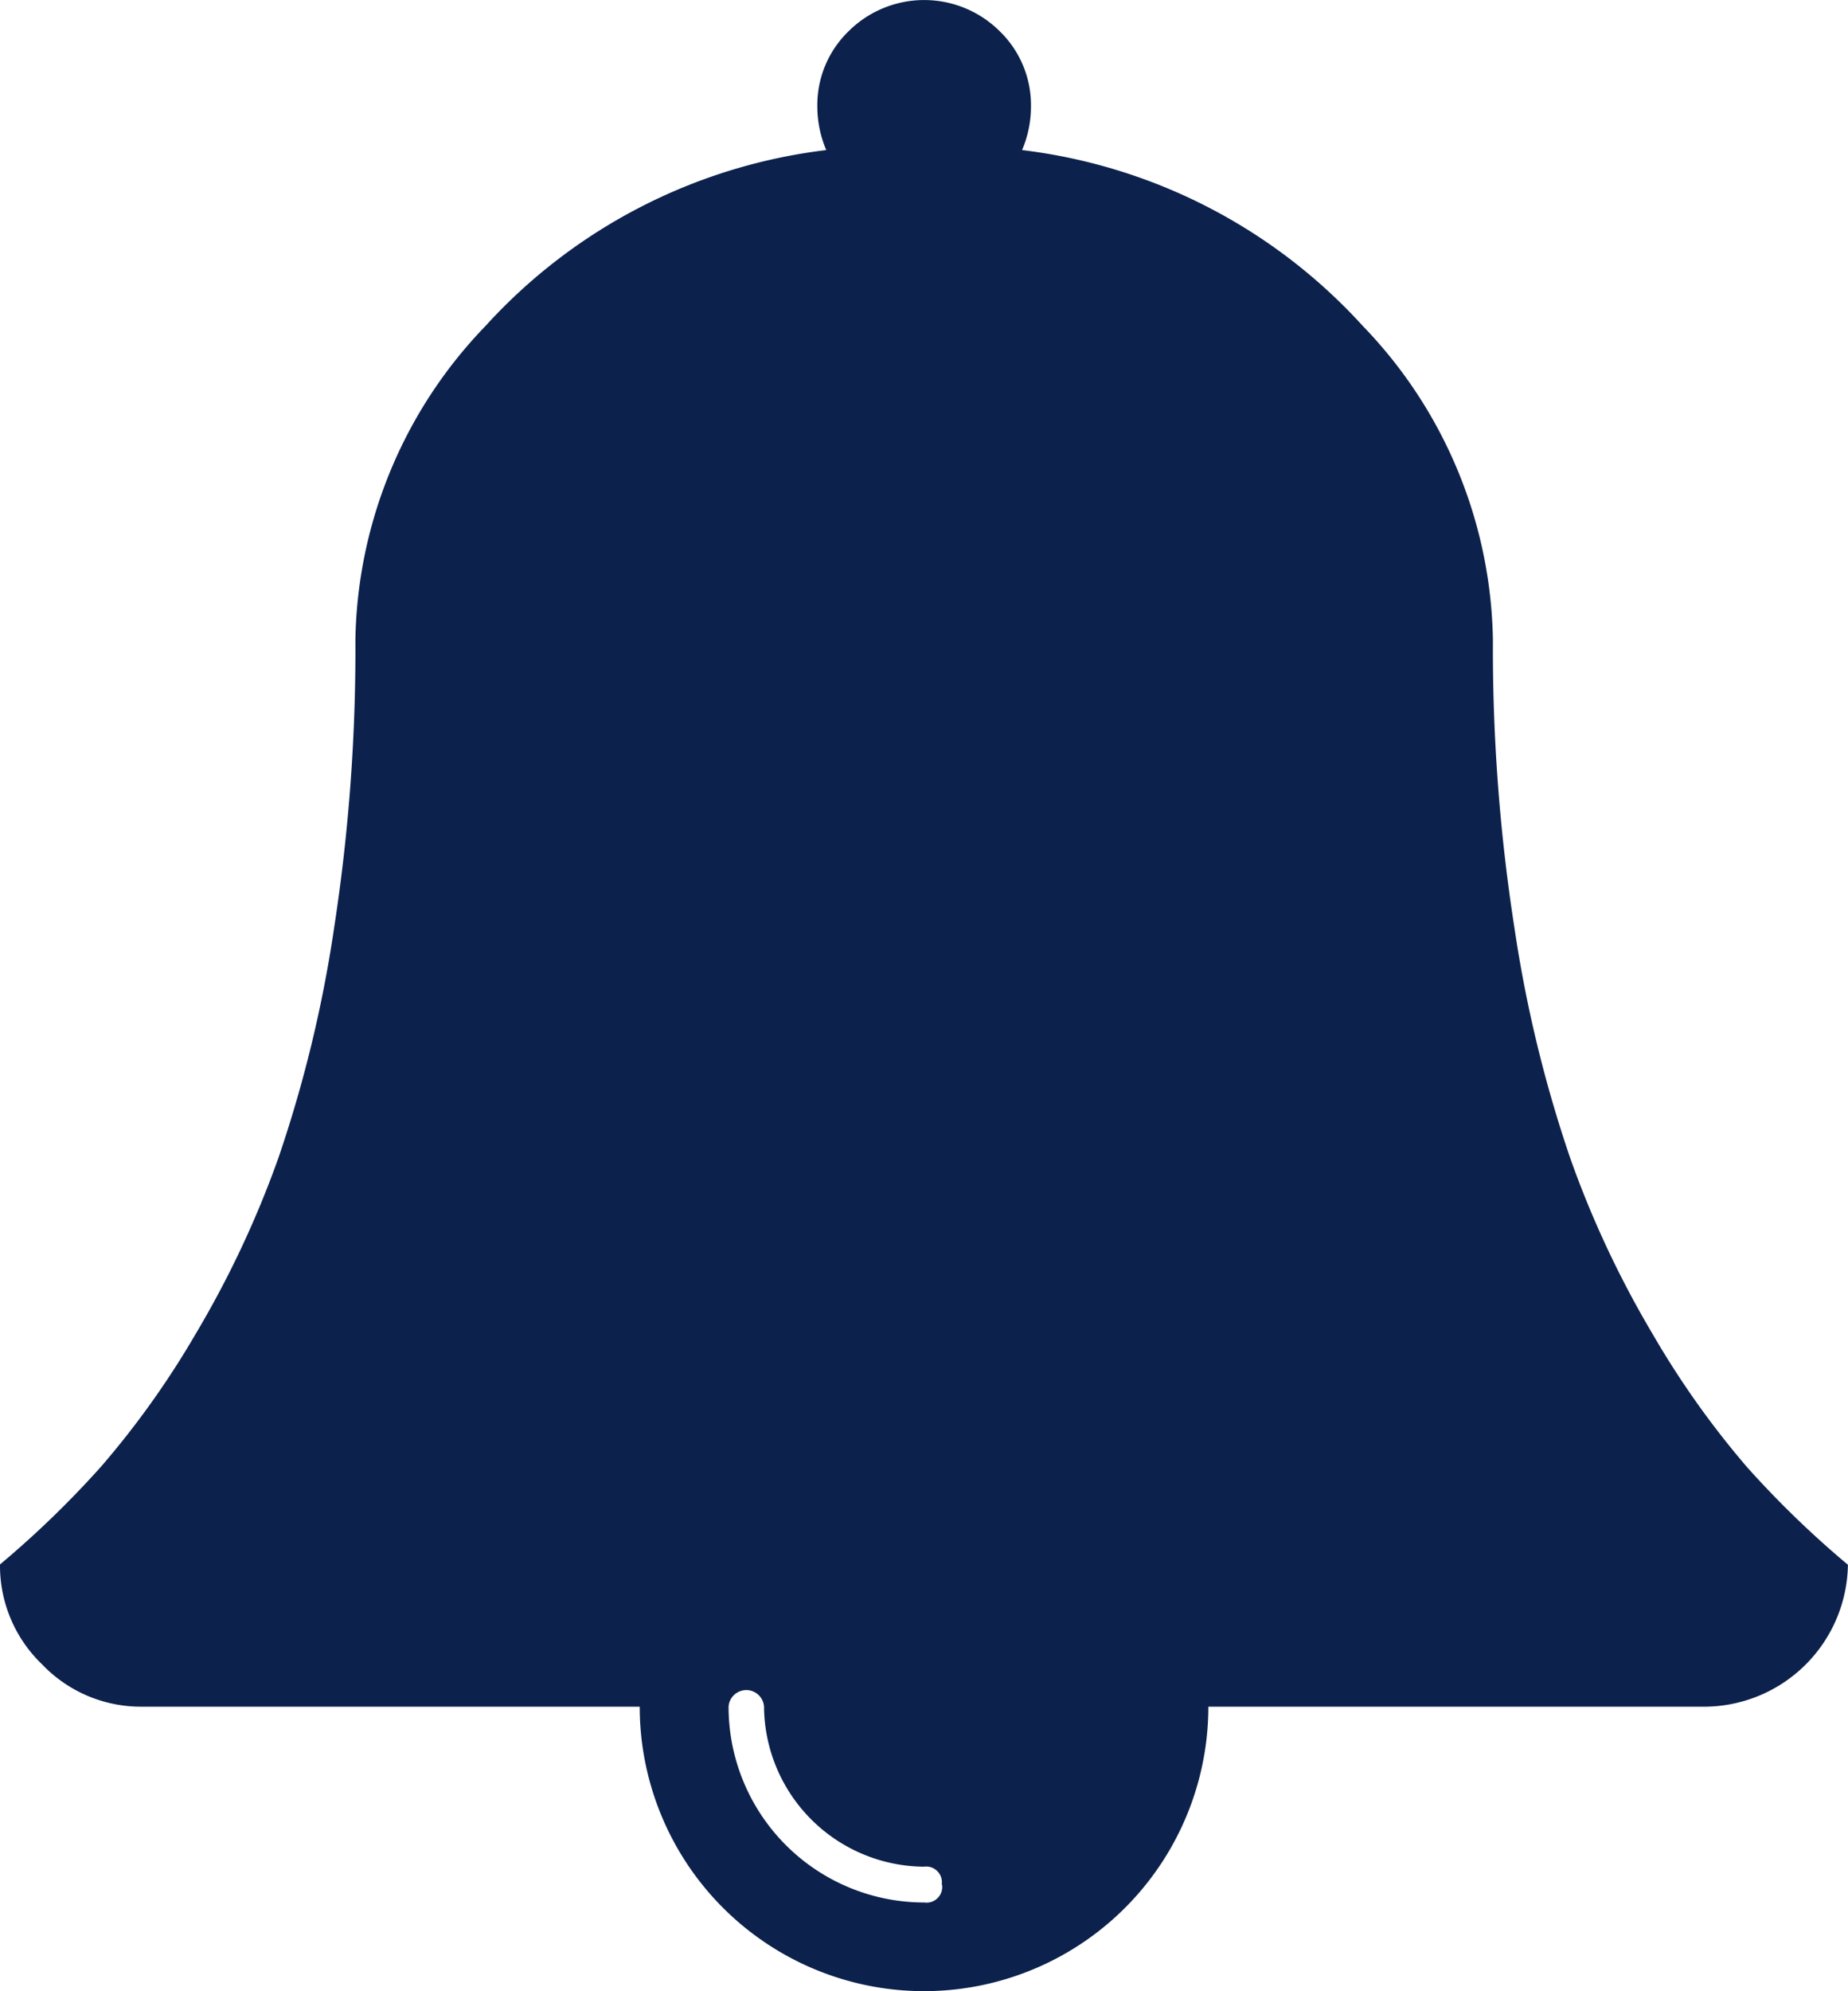 <svg xmlns="http://www.w3.org/2000/svg" width="23.607" height="25.422" viewBox="0 0 23.607 25.422">
  <path id="bell" d="M12.03,24.06a.2.2,0,0,0-.227-.227A2.06,2.06,0,0,1,9.76,21.79a.227.227,0,0,0-.453,0,2.5,2.5,0,0,0,2.5,2.5.2.2,0,0,0,.227-.227Zm11.576-4.086a1.84,1.84,0,0,1-1.816,1.816H15.436A3.633,3.633,0,0,1,11.8,25.422,3.633,3.633,0,0,1,8.172,21.79H1.816a1.745,1.745,0,0,1-1.277-.539A1.745,1.745,0,0,1,0,19.974a12.516,12.516,0,0,0,1.291-1.249A11.232,11.232,0,0,0,2.5,17.03a12.767,12.767,0,0,0,1.057-2.248,16.5,16.5,0,0,0,.709-2.922A23.3,23.3,0,0,0,4.54,8.171,5.9,5.9,0,0,1,6.2,4.164a7.015,7.015,0,0,1,4.355-2.248,1.411,1.411,0,0,1-.114-.553,1.312,1.312,0,0,1,.4-.965,1.369,1.369,0,0,1,1.929,0,1.315,1.315,0,0,1,.4.965,1.408,1.408,0,0,1-.114.553,7.015,7.015,0,0,1,4.355,2.248,5.9,5.9,0,0,1,1.66,4.008,23.192,23.192,0,0,0,.277,3.688,16.586,16.586,0,0,0,.709,2.922A12.7,12.7,0,0,0,21.11,17.03a11.3,11.3,0,0,0,1.206,1.7,12.422,12.422,0,0,0,1.291,1.249Z" fill="#0c214c"/>
</svg>
